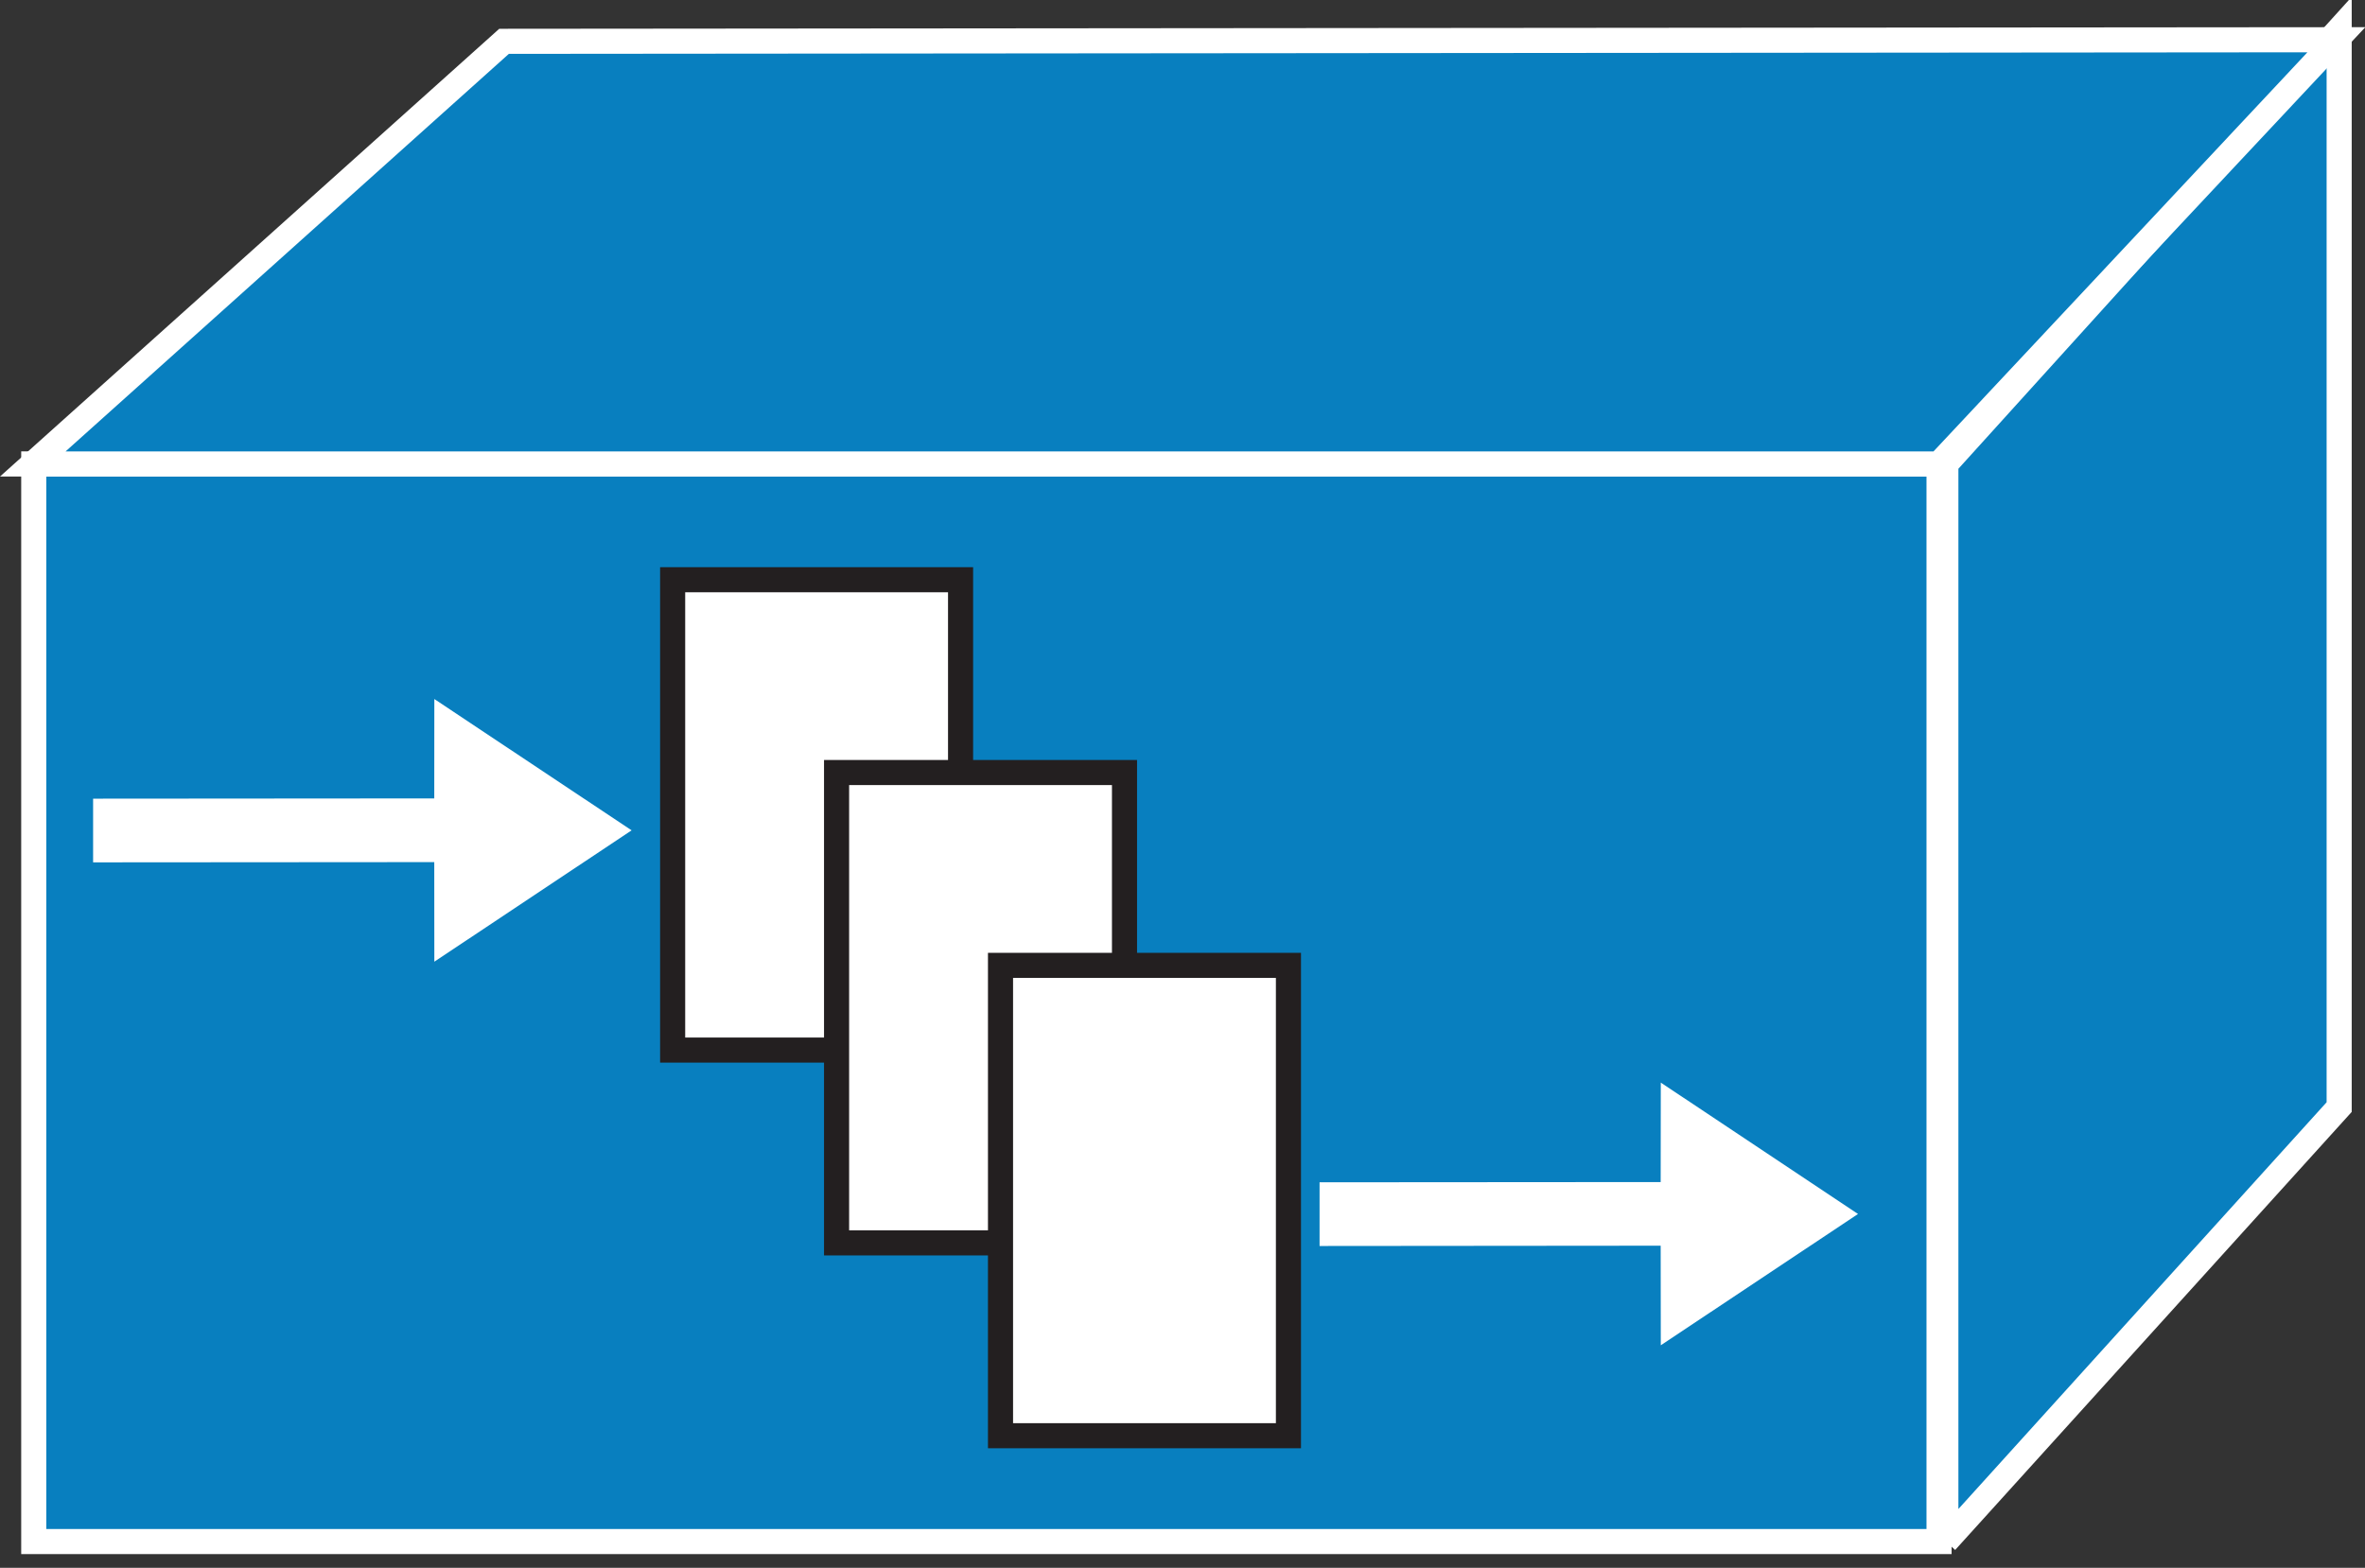<?xml version="1.0" encoding="UTF-8" standalone="no"?>
<svg
   xmlns:dc="http://purl.org/dc/elements/1.1/"
   xmlns:cc="http://creativecommons.org/ns#"
   xmlns:rdf="http://www.w3.org/1999/02/22-rdf-syntax-ns#"
   xmlns:svg="http://www.w3.org/2000/svg"
   xmlns="http://www.w3.org/2000/svg"
   xmlns:sodipodi="http://sodipodi.sourceforge.net/DTD/sodipodi-0.dtd"
   xmlns:inkscape="http://www.inkscape.org/namespaces/inkscape"
   viewBox="0 0 47.125 31.25"
   height="31.25"
   width="47.125"
   xml:space="preserve"
   version="1.1"
   id="svg2"
   inkscape:version="0.91 r13725"
   sodipodi:docname="iptvcontentmanager.svg"><rect x="0" y="0" width="47.125" height="31.25" fill="#333333" stroke="none"/><sodipodi:namedview
     pagecolor="#ffffff"
     bordercolor="#666666"
     borderopacity="1"
     objecttolerance="10"
     gridtolerance="10"
     guidetolerance="10"
     inkscape:pageopacity="0"
     inkscape:pageshadow="2"
     inkscape:window-width="448"
     inkscape:window-height="438"
     id="namedview25"
     showgrid="false"
     inkscape:zoom="6.5765048"
     inkscape:cx="23.568491"
     inkscape:cy="15.59375"
     inkscape:window-x="0"
     inkscape:window-y="23"
     inkscape:window-maximized="0"
     inkscape:current-layer="svg2" /><defs
     id="defs6"><clipPath
       id="clipPath18"
       clipPathUnits="userSpaceOnUse"><path
         id="path20"
         d="M 0,1 0,251 377,251 377,1 0,1 Z"
         inkscape:connector-curvature="0" /></clipPath></defs><g
     transform="matrix(1.25,0,0,-1.25,-2.5970416e-4,31.375)"
     id="g10"><g
       transform="scale(0.1,0.1)"
       id="g12"><g
         id="g14"><g
           clip-path="url(#clipPath18)"
           id="g16"><path
             id="path22"
             style="fill:#087fbf;fill-opacity:1;fill-rule:nonzero;stroke:none"
             d="m 5.383,5.191 303.719,0 0,171.836 -303.719,0 0,-171.836 z"
             inkscape:connector-curvature="0" /><path
             id="path24"
             style="fill:none;stroke:#ffffff;stroke-width:4;stroke-linecap:butt;stroke-linejoin:miter;stroke-miterlimit:4;stroke-dasharray:none;stroke-opacity:1"
             d="m 5.383,5.191 303.719,0 0,171.836 -303.719,0 0,-171.836 z"
             inkscape:connector-curvature="0" /><path
             id="path26"
             style="fill:#087fbf;fill-opacity:1;fill-rule:nonzero;stroke:none"
             d="m 310.188,5.191 0,171.836 62.695,69.278 0,-171.836 -62.695,-69.277"
             inkscape:connector-curvature="0" /><path
             id="path28"
             style="fill:none;stroke:#ffffff;stroke-width:4;stroke-linecap:butt;stroke-linejoin:miter;stroke-miterlimit:4;stroke-dasharray:none;stroke-opacity:1"
             d="m 310.188,5.191 0,171.836 62.695,69.278 0,-171.836 -62.695,-69.277 z"
             inkscape:connector-curvature="0" /><path
             id="path30"
             style="fill:#087fbf;fill-opacity:1;fill-rule:nonzero;stroke:none"
             d="m 309.082,177.016 -303.855,0 75.125,67.394 292.089,0.254 -63.359,-67.648"
             inkscape:connector-curvature="0" /><path
             id="path32"
             style="fill:none;stroke:#ffffff;stroke-width:4;stroke-linecap:butt;stroke-linejoin:miter;stroke-miterlimit:4;stroke-dasharray:none;stroke-opacity:1"
             d="m 309.082,177.016 -303.855,0 75.125,67.394 292.089,0.254 -63.359,-67.648 z"
             inkscape:connector-curvature="0" /><path
             id="path34"
             style="fill:#ffffff;fill-opacity:1;fill-rule:nonzero;stroke:none"
             d="m 69.227,113.531 -54.383,-0.039 0,10.156 54.383,0.04 0.012,15.847 31.446,-20.937 -31.446,-20.946 -0.012,15.879"
             inkscape:connector-curvature="0" /><path
             id="path36"
             style="fill:#ffffff;fill-opacity:1;fill-rule:nonzero;stroke:none"
             d="m 264.727,52.367 -54.375,-0.047 0,10.156 54.375,0.039 0.019,15.859 31.438,-20.949 -31.438,-20.938 -0.019,15.879"
             inkscape:connector-curvature="0" /><path
             id="path38"
             style="fill:#ffffff;fill-opacity:1;fill-rule:nonzero;stroke:none"
             d="m 107.227,83.559 45.898,0 0,75 -45.898,0 0,-75 z"
             inkscape:connector-curvature="0" /><path
             id="path40"
             style="fill:none;stroke:#231f20;stroke-width:4;stroke-linecap:butt;stroke-linejoin:miter;stroke-miterlimit:4;stroke-dasharray:none;stroke-opacity:1"
             d="m 107.227,83.559 45.898,0 0,75 -45.898,0 0,-75 z"
             inkscape:connector-curvature="0" /><path
             id="path42"
             style="fill:#ffffff;fill-opacity:1;fill-rule:nonzero;stroke:none"
             d="m 133.359,52.816 45.898,0 0,75 -45.898,0 0,-75 z"
             inkscape:connector-curvature="0" /><path
             id="path44"
             style="fill:none;stroke:#231f20;stroke-width:4;stroke-linecap:butt;stroke-linejoin:miter;stroke-miterlimit:4;stroke-dasharray:none;stroke-opacity:1"
             d="m 133.359,52.816 45.898,0 0,75 -45.898,0 0,-75 z"
             inkscape:connector-curvature="0" /><path
             id="path46"
             style="fill:#ffffff;fill-opacity:1;fill-rule:nonzero;stroke:none"
             d="m 159.492,22.066 45.898,0 0,75 -45.898,0 0,-75 z"
             inkscape:connector-curvature="0" /><path
             id="path48"
             style="fill:none;stroke:#231f20;stroke-width:4;stroke-linecap:butt;stroke-linejoin:miter;stroke-miterlimit:4;stroke-dasharray:none;stroke-opacity:1"
             d="m 159.492,22.066 45.898,0 0,75 -45.898,0 0,-75 z"
             inkscape:connector-curvature="0" /></g></g></g></g></svg>